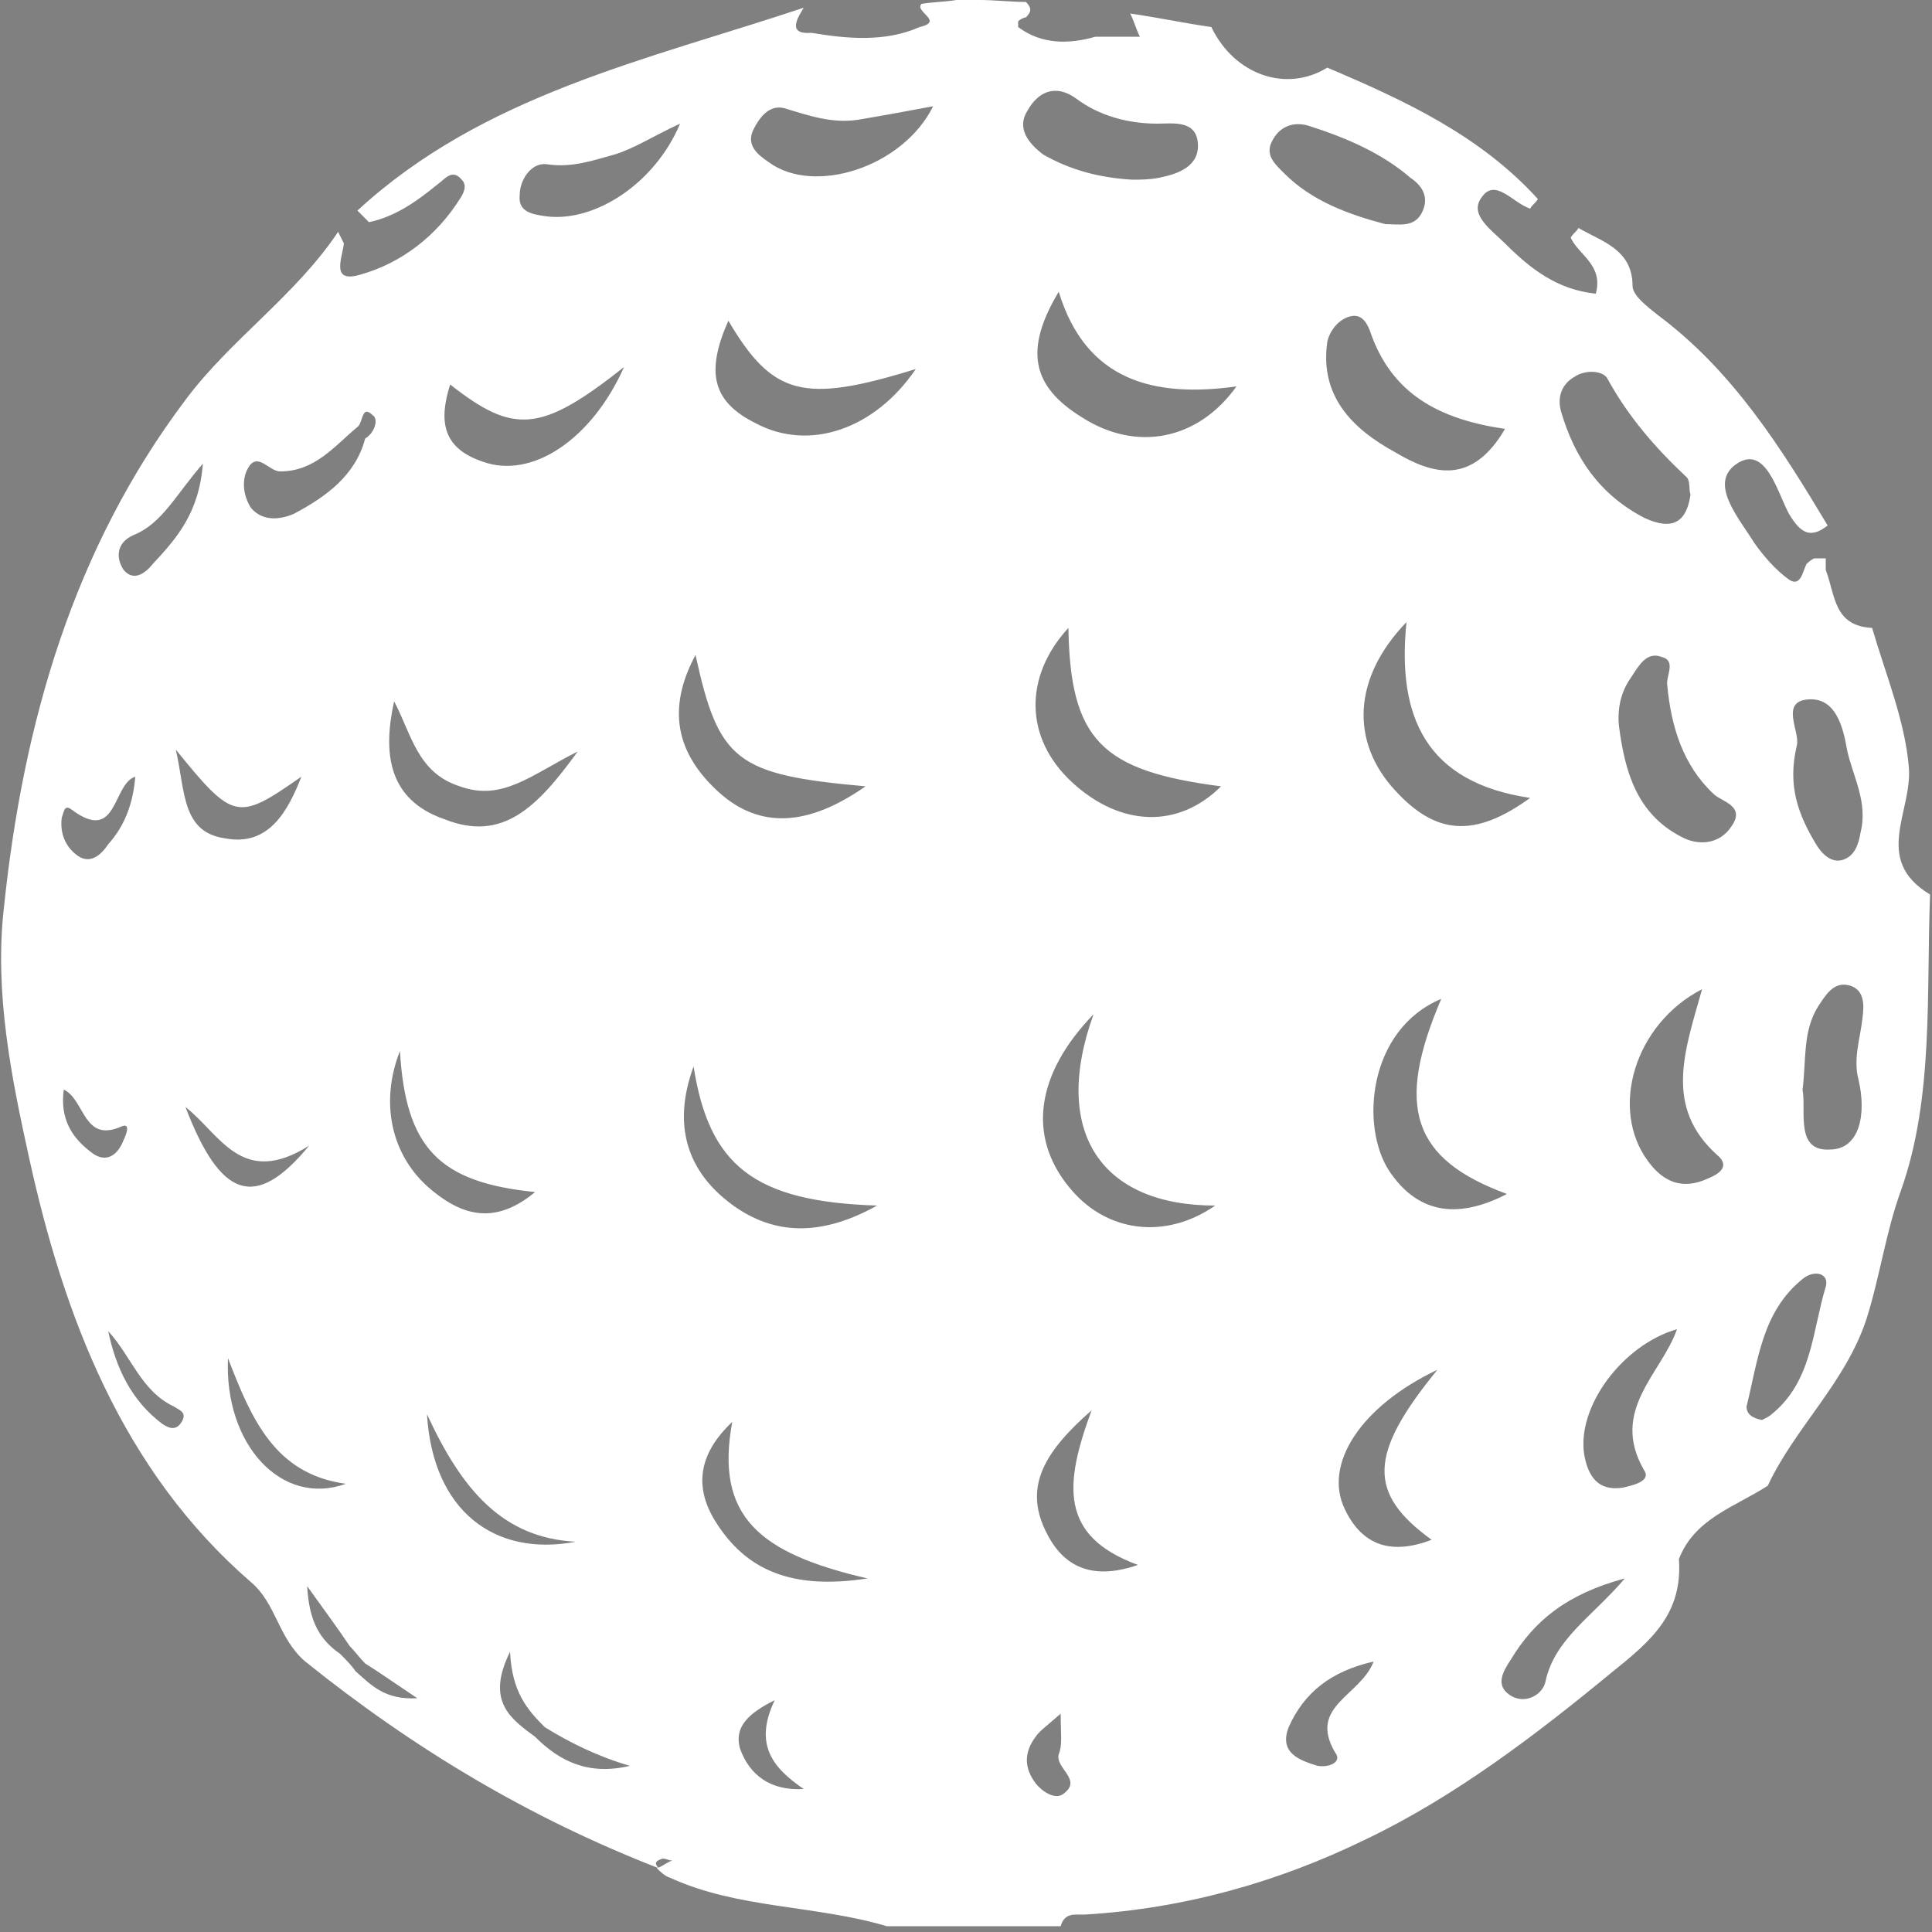 <?xml version="1.0" encoding="utf-8"?>
<!-- Generator: Adobe Illustrator 19.2.1, SVG Export Plug-In . SVG Version: 6.00 Build 0)  -->
<svg version="1.1" id="Layer_1" xmlns="http://www.w3.org/2000/svg" xmlns:xlink="http://www.w3.org/1999/xlink" x="0px" y="0px"
	 width="100px" height="100px" viewBox="0 0 100 100" style="enable-background:new 0 0 100 100;" xml:space="preserve">
<rect x="0" y="0" width="100" height="100" fill="#808080" stroke="none"/>
<style type="text/css">
	.st0{fill:#FFFFFF;}
	.st1{fill:#0F1010;}
</style>
<g id="_x39_JTEZ5_1_">
	<g>
		<path class="st0" d="M47.6,1.4c1.3-0.3-0.3-0.8,0.1-1.2l0,0c0.6-0.1,1.2-0.1,1.8-0.2c0.4,0,0.8,0,1.2,0c0.8,0,1.6,0.1,2.4,0.1
			c0.3,0.3,0.3,0.5,0,0.8C53,0.9,52.8,1,52.7,1.1c0,0,0,0.2,0,0.3c1.2,0.9,2.6,0.9,4,0.5c0.8,0,1.5,0,2.3,0
			c-0.2-0.4-0.3-0.8-0.5-1.2c1.4,0.2,2.8,0.5,4.2,0.7c1.2,2.5,3.9,3.4,6,2.1c4,1.7,7.9,3.5,10.9,6.8c-0.1,0.2-0.3,0.3-0.4,0.5
			c-0.9-0.3-1.8-1.6-2.5-0.6c-0.7,0.9,0.5,1.7,1.2,2.4c1.3,1.3,2.7,2.4,4.7,2.6c0.4-1.5-0.9-2-1.3-2.9c0.1-0.2,0.3-0.3,0.4-0.5
			c1.2,0.7,2.8,1.1,2.8,3c0,0.5,0.8,1.1,1.3,1.5c3.9,2.9,6.4,6.9,8.8,10.9c-0.9,0.7-1.4,0.4-2-0.6c-0.6-1.1-1.2-3.6-2.7-2.6
			c-1.5,1,0.1,2.8,0.9,4.1c0.5,0.7,1.1,1.4,1.8,1.9c0.6,0.4,0.7-0.4,0.9-0.8c0.1-0.1,0.2-0.2,0.4-0.3c0.2,0,0.4,0,0.6,0
			c0,0.2,0,0.4,0,0.6c0.5,1.3,0.4,2.9,2.4,3c0.7,2.4,1.7,4.8,1.9,7.2c0.2,2.3-1.9,4.8,1.1,6.6c-0.2,5.1,0.2,10.5-1.5,15.3
			c-0.8,2.2-1.1,4.5-1.8,6.7c-1.1,3.3-3.7,5.6-5.1,8.6c-1.7,1.1-3.8,1.7-4.6,3.8c0.2,2.8-1.4,4.2-3.4,5.8c-4,3.3-8.2,6.5-12.8,8.7
			c-4.5,2.2-9.4,3.6-14.6,3.9c-0.5,0-1-0.1-1.2,0.6c-3,0-6,0-9,0c-3.7-1.1-7.7-0.9-11.2-2.5c-0.3-0.1-0.5-0.3-0.7-0.5
			c0.3-0.1,0.5-0.3,0.8-0.4c-0.2,0-0.3-0.1-0.5-0.1c-0.3,0.1-0.5,0.2-0.2,0.5c-6.7-2.6-12.7-6.2-18.3-10.7c-1.4-1.2-1.5-3-2.8-4.1
			c-6.7-5.8-9.7-13.8-11.5-22c-0.9-4.1-1.8-8.5-1.3-12.9c1-9.6,3.6-18.6,9.4-26.3c2.3-3.1,5.7-5.4,7.9-8.7c0.1,0.2,0.2,0.4,0.3,0.6
			c-0.1,0.8-0.7,2.1,0.9,1.6c2.1-0.6,3.9-2,5.1-3.9c0.2-0.3,0.4-0.7,0.1-1c-0.5-0.6-0.9,0-1.2,0.2c-1.1,0.9-2.2,1.7-3.6,2
			c-0.2-0.2-0.4-0.4-0.6-0.6c6.5-6,15-7.8,23.1-10.5c-0.3,0.5-0.9,1.4,0.4,1.3C43.8,2,45.8,2.2,47.6,1.4z M18.9,86.1
			c-0.3-0.3-0.5-0.6-0.8-0.9c-0.6-0.9-1.2-1.7-2.2-3.1c0.1,1.9,0.7,2.8,1.7,3.5c0.3,0.3,0.6,0.6,0.8,0.9c0.8,0.7,1.5,1.5,3.2,1.4
			C20.4,87.1,19.7,86.6,18.9,86.1z M28.2,89.4c-0.9-0.9-1.7-1.8-1.8-3.9c-1.3,2.6,0.1,3.5,1.3,4.4c1.3,1.3,2.8,2,4.9,1.5
			C30.9,90.9,29.5,90.2,28.2,89.4z M18.5,22.1c-1.2,1-2.2,2.3-4,2.3c-0.6,0-1.2-1.1-1.7-0.1c-0.3,0.6-0.2,1.4,0.2,2
			c0.6,0.7,1.5,0.6,2.2,0.3c1.7-0.9,3.2-2,3.7-3.9c0.5-0.3,0.7-1,0.4-1.2C18.7,20.9,18.8,21.9,18.5,22.1z M20.7,54.4
			c-1.1,2.8-0.4,5.7,1.9,7.4c1.8,1.4,3.4,1.3,5.1-0.1C22.7,61.2,21,59.4,20.7,54.4l0-0.1L20.7,54.4z M86.8,68.8
			c-2.8,0.8-5.2,4-4.8,6.5c0.2,1.1,0.7,1.9,2,1.7c0.4-0.1,1.5-0.3,1.1-0.9C83.3,73,86,71.1,86.8,68.8l0.1-0.1L86.8,68.8z M79.2,41.3
			c-5.4-0.8-6.9-4.2-6.4-9.1c-2.8,2.9-2.9,6.2-0.6,8.7C74.3,43.2,76.3,43.4,79.2,41.3z M64,20c-4.3,0.6-7.8-0.3-9.2-4.9
			c-1.8,3-1.4,4.9,1.2,6.5C58.8,23.4,62,22.8,64,20z M77.9,22.2c-3.4-0.5-5.9-1.8-7-5.1c-0.2-0.5-0.5-0.9-1.1-0.7
			c-0.6,0.2-1,0.8-1.1,1.3c-0.4,2.8,1.3,4.5,3.5,5.7C74.2,24.6,76.2,25.1,77.9,22.2z M55.3,32.5C53,35,53,38.2,55.5,40.5
			c2.5,2.3,5.5,2.4,7.7,0.2C57,39.9,55.4,38.3,55.3,32.5z M83.8,37.6c0.3,2.3,0.9,4.5,3.2,5.7c0.9,0.5,2,0.4,2.6-0.5
			c0.8-1.1-0.5-1.3-0.9-1.7c-1.6-1.5-2.2-3.5-2.4-5.6c-0.1-0.5,0.5-1.3-0.3-1.5c-0.8-0.3-1.2,0.5-1.6,1.1
			C83.9,35.8,83.7,36.7,83.8,37.6z M87.5,25.6c-0.1-0.3,0-0.7-0.2-0.9c-1.6-1.5-3-3.1-4.1-5.1c-0.2-0.4-1.1-0.5-1.7-0.1
			c-0.7,0.4-0.9,1.1-0.7,1.8c0.7,2.4,2,4.3,4.3,5.5C86.6,27.5,87.3,27,87.5,25.6z M74.6,51.7c-3.8,1.6-4.2,6.6-2.7,8.9
			c1.4,2.1,3.4,2.6,6.1,1.2C73.1,60,72.2,57.3,74.6,51.7z M88.1,51.2c-3.5,1.8-4.8,6.2-2.8,8.9c0.8,1.1,1.8,1.5,3.1,0.9
			c0.5-0.2,1.2-0.6,0.5-1.2C86.1,57.3,87.2,54.4,88.1,51.2z M58.6,9.3c0.4,0,0.9,0,1.4-0.1c1-0.2,2.1-0.6,2-1.8
			c-0.1-1.2-1.3-1-2.1-1c-1.5,0-3-0.4-4.2-1.3c-1.1-0.8-2-0.3-2.5,0.6c-0.6,0.9,0,1.7,0.8,2.3C55.4,8.8,56.9,9.2,58.6,9.3z
			 M37.7,16.6c-1.2,2.7-0.8,4.2,1.4,5.3c2.8,1.5,6.2,0.3,8.3-2.8C41.6,20.9,40,20.5,37.7,16.6z M71.7,11.6c0.7,0,1.5,0.2,1.9-0.6
			c0.4-0.8,0-1.4-0.6-1.8c-1.5-1.3-3.4-2.1-5.3-2.7c-0.7-0.2-1.4,0-1.8,0.7c-0.5,0.8,0.1,1.3,0.6,1.8C67.9,10.4,69.8,11.1,71.7,11.6
			z M56.6,52.5c-3,3.1-3.4,6.3-1.3,8.9c1.9,2.4,5,2.8,7.6,1C57,62.4,54.4,58.6,56.6,52.5z M48.3,5.5c-1.6,0.3-2.7,0.5-3.9,0.7
			c-1.3,0.2-2.5-0.2-3.8-0.6c-0.8-0.2-1.3,0.5-1.6,1.1c-0.4,0.8,0.2,1.3,0.8,1.7C42.1,10.1,46.7,8.7,48.3,5.5z M44.8,40.7
			c-6.7-0.6-7.6-1.3-8.8-6.8c-1.5,2.8-1,5.1,1.2,7.1C39.3,42.9,41.8,42.8,44.8,40.7z M93,38.6c-0.5,2.1,0.1,3.6,1,5.1
			c0.3,0.5,0.8,1,1.4,0.8c0.6-0.2,0.8-0.8,0.9-1.4c0.4-1.6-0.4-2.9-0.7-4.3c-0.2-1.2-0.6-2.7-2-2.6C92.1,36.3,93.2,37.9,93,38.6z
			 M32.3,19c-4.3,3.4-5.7,3.5-9,0.9c-0.6,1.9-0.4,3.3,1.7,4C27.5,24.8,30.6,22.8,32.3,19z M93.3,56.4c0.2,1.1-0.4,3.2,1.4,3.1
			c1.6,0,1.9-1.9,1.5-3.6c-0.3-1.1,0.1-2.2,0.2-3.2c0.1-0.7,0.1-1.5-0.7-1.7c-0.8-0.2-1.2,0.5-1.6,1.1
			C93.3,53.4,93.5,54.8,93.3,56.4z M29.9,38.9c-2.4,1.2-3.9,2.6-6.1,1.8c-2.2-0.7-2.5-2.7-3.4-4.4c-0.6,2.7-0.3,5.1,2.6,6.1
			C26,43.6,27.8,41.8,29.9,38.9z M35.9,55.2c-1.1,3-0.4,5.5,2.2,7.3c2.2,1.5,4.6,1.4,7.3-0.1C39,62.2,36.7,60.3,35.9,55.2z
			 M35.2,6.4c-1.5,0.7-2.4,1.3-3.4,1.6c-1.1,0.3-2.2,0.7-3.5,0.5c-0.8-0.1-1.4,0.8-1.4,1.6c-0.1,0.9,0.7,1,1.4,1.1
			C30.8,11.5,33.9,9.5,35.2,6.4z M74.4,70.9c-4,1.9-5.9,4.9-4.8,7.2c0.9,1.9,2.4,2.4,4.5,1.6C70.8,77.3,70.8,75.3,74.4,70.9z
			 M91.2,73.5c0.2-0.1,0.4-0.2,0.5-0.3c2.1-1.7,2.1-4.3,2.8-6.6c0.2-0.7-0.6-0.9-1.2-0.4c-2.1,1.7-2.3,4.2-2.9,6.6
			C90.4,73.2,90.7,73.4,91.2,73.5z M44.9,81.7c-5.6-1.3-7.9-3.2-7-8.1c-1.7,1.6-2,3.3-0.9,5.1C38.6,81.3,41,82.3,44.9,81.7z
			 M56.5,73c-2.4,2.1-3.5,3.9-2.4,6.2c0.8,1.7,2.2,2.7,4.8,1.8C54.8,79.5,55.1,76.8,56.5,73z M84.1,81.7c-3,0.8-4.7,2.2-5.9,4.2
			c-0.4,0.6-0.8,1.3-0.1,1.8c0.8,0.6,1.8,0,1.9-0.7C80.5,84.8,82.4,83.7,84.1,81.7z M15.6,40.2c-3.3,2.3-3.5,2.3-6.5-1.4
			c0.5,2.2,0.3,4.3,2.6,4.6C13.9,43.8,14.9,42,15.6,40.2z M29.8,79.8c-3.8-0.2-5.9-2.7-7.7-6.6C22.4,78.2,25.6,80.6,29.8,79.8z
			 M71.1,86c-2.2,0.5-3.6,1.6-4.4,3.4c-0.5,1.3,0.5,1.7,1.5,2c0.6,0.1,1.3-0.2,0.9-0.7C67.7,88.3,70.4,87.8,71.1,86z M11.8,70.3
			c-0.2,4.5,2.8,7.7,6.1,6.5C14.2,76.3,13,73.4,11.8,70.3z M9.6,57.3c1.8,4.7,3.6,5.4,6.4,2C12.5,61.5,11.4,58.7,9.6,57.3z M10.5,24
			c-1.4,1.6-2.1,3.1-3.6,3.7C6,28.1,6,28.9,6.4,29.5c0.5,0.6,1.1,0.2,1.5-0.3C9.1,27.9,10.3,26.6,10.5,24z M7,40.2
			c-1.2,0.4-0.9,3.5-3.3,1.7c-0.4-0.3-0.4,0.2-0.5,0.4c-0.1,0.7,0.1,1.4,0.7,1.9c0.7,0.6,1.3,0.1,1.7-0.5C6.5,42.7,6.9,41.5,7,40.2z
			 M41.6,92.6c-1.6-1.1-2.6-2.3-1.5-4.6c-1.4,0.7-2.1,1.4-1.8,2.5C38.8,91.9,39.9,92.7,41.6,92.6z M54.9,88.7
			c-0.8,0.7-1.1,0.9-1.3,1.2c-0.6,0.8-0.6,1.6,0,2.4c0.4,0.5,1.1,0.9,1.5,0.5c0.9-0.7-0.5-1.3-0.3-2C55,90.3,54.9,89.8,54.9,88.7z
			 M5.6,68.9c0.4,1.9,1.2,3.6,2.8,4.8c0.3,0.2,0.7,0.4,1-0.1c0.3-0.5-0.1-0.6-0.4-0.8C7.3,72,6.8,70.2,5.6,68.9z M3.3,56.4
			c-0.2,1.5,0.4,2.5,1.5,3.3c0.7,0.5,1.3,0.1,1.6-0.7c0.1-0.2,0.4-0.9-0.1-0.7C4.3,59.2,4.4,56.9,3.3,56.4z"/>
		<path class="st1" d="M215,183.4c0.8,0.7,2.5,1.2,1.5,2.3c-0.8,0.8-1.9-0.6-2.6-1.6C214.2,183.9,214.6,183.7,215,183.4z"/>
		<polygon class="st1" points="-124.5,187.3 -124.4,186.9 -124.6,186.9 		"/>
		<path class="st1" d="M-122.2,184.8c0.4-0.5,0.8-0.9,1.3-1.4c0.4,0.2,0.7,0.5,1.1,0.7c-0.6,0.5-1.1,1-1.7,1.5
			C-121.7,185.4-122,185.1-122.2,184.8z"/>
		<path class="st1" d="M-121.5,185.7c-0.5,0.3-1.1,1-1.5,0c-0.1-0.1,0.6-0.6,0.9-0.9C-122,185.1-121.7,185.4-121.5,185.7z"/>
	</g>
</g>
</svg>
